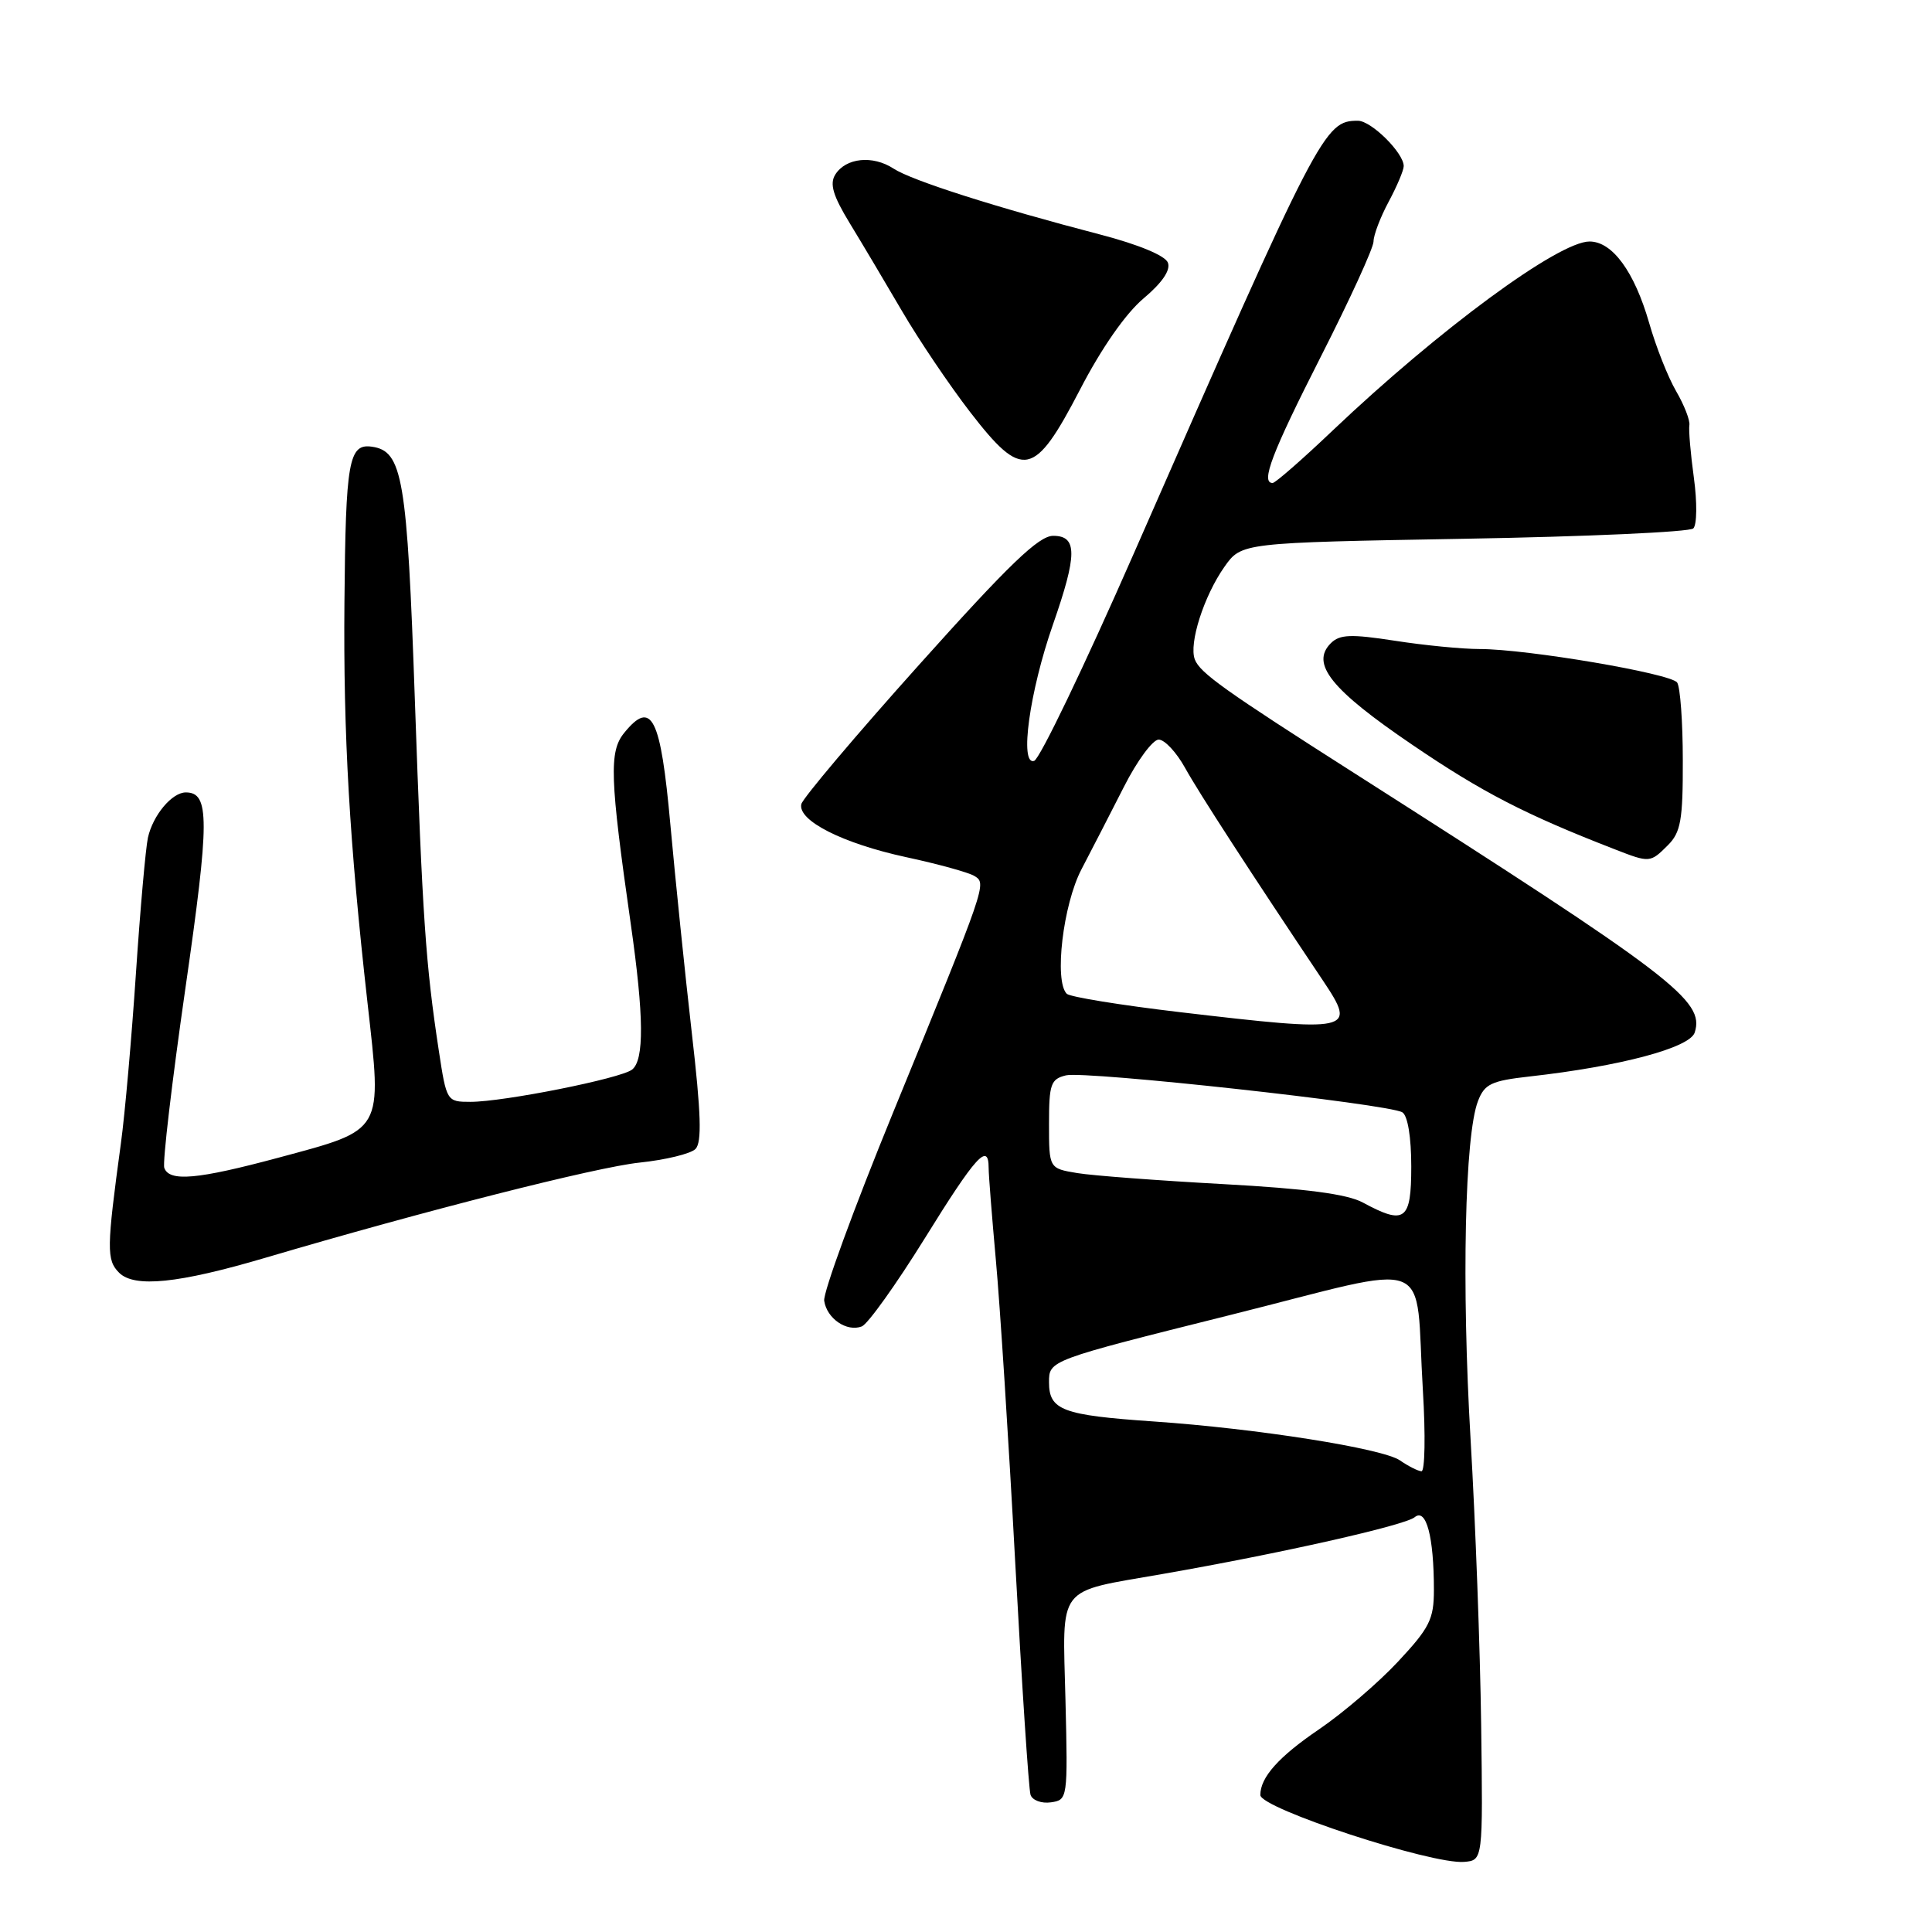 <?xml version="1.0" encoding="UTF-8" standalone="no"?>
<!DOCTYPE svg PUBLIC "-//W3C//DTD SVG 1.1//EN" "http://www.w3.org/Graphics/SVG/1.1/DTD/svg11.dtd" >
<svg xmlns="http://www.w3.org/2000/svg" xmlns:xlink="http://www.w3.org/1999/xlink" version="1.1" viewBox="0 0 256 256">
 <g >
 <path fill="currentColor"
d=" M 196.26 228.50 C 196.13 218.60 195.50 201.60 194.86 190.73 C 193.66 170.26 194.09 150.42 195.84 145.90 C 196.71 143.63 197.60 143.21 202.67 142.64 C 214.67 141.30 223.92 138.84 224.56 136.81 C 225.90 132.58 221.80 129.45 179.54 102.50 C 162.25 91.48 159.00 89.16 158.32 87.38 C 157.51 85.27 159.52 78.98 162.24 75.11 C 164.50 71.91 164.50 71.91 194.00 71.39 C 210.22 71.11 223.89 70.49 224.37 70.02 C 224.86 69.54 224.89 66.55 224.45 63.33 C 224.01 60.12 223.74 56.98 223.85 56.34 C 223.96 55.71 223.17 53.68 222.10 51.84 C 221.03 50.01 219.42 45.94 218.53 42.82 C 216.57 36.00 213.65 32.00 210.62 32.00 C 206.52 32.00 190.70 43.64 176.57 57.06 C 172.56 60.88 168.98 64.00 168.63 64.00 C 167.01 64.00 168.53 60.02 175.00 47.29 C 178.85 39.72 182.00 32.84 182.00 32.00 C 182.00 31.16 182.90 28.79 184.00 26.74 C 185.10 24.69 186.00 22.56 186.00 22.01 C 186.00 20.26 181.70 16.00 179.93 16.00 C 175.48 16.00 174.89 17.13 150.19 73.44 C 143.69 88.25 137.77 100.58 137.03 100.82 C 135.06 101.48 136.42 91.63 139.52 82.76 C 142.76 73.47 142.77 71.00 139.55 71.00 C 137.64 71.00 133.71 74.78 121.80 88.07 C 113.38 97.46 106.36 105.78 106.18 106.55 C 105.68 108.73 111.66 111.76 120.08 113.58 C 124.31 114.49 128.37 115.61 129.11 116.07 C 130.76 117.09 130.80 116.96 118.32 147.46 C 113.15 160.09 109.05 171.30 109.21 172.36 C 109.56 174.72 112.20 176.52 114.19 175.76 C 114.99 175.45 118.74 170.20 122.53 164.10 C 129.30 153.17 131.00 151.30 131.00 154.75 C 131.00 155.71 131.44 161.22 131.96 167.00 C 132.49 172.78 133.65 190.78 134.52 207.00 C 135.40 223.22 136.31 237.09 136.55 237.82 C 136.79 238.55 138.01 239.00 139.25 238.82 C 141.47 238.50 141.50 238.35 141.18 225.26 C 140.80 209.81 139.84 211.05 154.00 208.57 C 169.66 205.84 186.15 202.12 187.45 201.04 C 188.98 199.77 190.00 203.62 190.00 210.67 C 190.00 214.56 189.43 215.69 185.25 220.17 C 182.64 222.97 177.92 227.01 174.77 229.15 C 169.43 232.78 167.00 235.50 167.00 237.85 C 167.00 239.62 189.68 247.06 194.00 246.71 C 196.50 246.50 196.50 246.50 196.26 228.50 Z  M 35.17 166.66 C 56.22 160.44 79.06 154.64 84.75 154.05 C 88.19 153.69 91.52 152.88 92.15 152.25 C 93.02 151.38 92.90 147.56 91.66 136.80 C 90.76 128.93 89.49 116.55 88.83 109.29 C 87.54 94.98 86.35 92.62 82.70 97.12 C 80.69 99.60 80.81 103.07 83.58 122.43 C 85.33 134.66 85.38 140.46 83.75 141.73 C 82.23 142.91 66.74 146.00 62.34 146.00 C 59.21 146.00 59.17 145.94 58.15 139.25 C 56.40 127.77 55.98 121.63 54.97 92.73 C 53.95 63.31 53.35 59.77 49.28 59.19 C 46.21 58.75 45.80 61.07 45.64 79.77 C 45.48 97.37 46.31 111.66 48.69 132.82 C 50.64 150.19 50.97 149.61 36.86 153.41 C 26.18 156.28 22.43 156.62 21.77 154.75 C 21.52 154.06 22.78 143.38 24.56 131.00 C 27.79 108.61 27.79 105.00 24.62 105.00 C 22.79 105.00 20.26 108.02 19.60 111.00 C 19.30 112.38 18.58 120.47 18.01 129.00 C 17.44 137.53 16.55 147.65 16.02 151.50 C 14.12 165.44 14.10 166.96 15.78 168.64 C 17.80 170.66 23.62 170.07 35.17 166.66 Z  M 221.00 112.00 C 222.71 110.29 223.00 108.68 222.98 100.75 C 222.98 95.66 222.64 91.02 222.23 90.44 C 221.40 89.24 202.33 86.00 196.06 86.00 C 193.76 86.00 188.71 85.51 184.82 84.90 C 178.98 84.00 177.52 84.06 176.34 85.23 C 173.62 87.95 176.37 91.38 187.17 98.71 C 196.37 104.97 202.14 107.95 214.00 112.55 C 218.59 114.34 218.67 114.33 221.00 112.00 Z  M 143.11 51.62 C 145.95 46.13 149.17 41.52 151.53 39.54 C 154.00 37.46 155.14 35.79 154.75 34.80 C 154.40 33.87 150.85 32.40 145.83 31.09 C 131.97 27.48 120.81 23.92 118.40 22.34 C 115.65 20.54 112.08 20.90 110.68 23.13 C 109.91 24.36 110.37 25.92 112.58 29.55 C 114.19 32.19 117.32 37.45 119.54 41.25 C 121.76 45.05 125.81 51.05 128.54 54.59 C 135.51 63.62 137.04 63.31 143.11 51.62 Z  M 185.50 193.51 C 183.20 191.92 166.54 189.29 152.84 188.35 C 140.77 187.52 139.00 186.86 139.00 183.15 C 139.00 180.25 139.00 180.25 162.95 174.26 C 190.66 167.33 187.43 166.06 188.54 184.25 C 188.90 190.16 188.81 194.98 188.35 194.95 C 187.88 194.92 186.60 194.27 185.50 193.51 Z  M 180.58 159.34 C 178.52 158.22 173.04 157.50 162.08 156.90 C 153.51 156.43 144.81 155.78 142.75 155.44 C 139.00 154.82 139.00 154.82 139.00 148.93 C 139.00 143.65 139.23 142.98 141.25 142.49 C 143.83 141.87 184.03 146.28 185.82 147.39 C 186.53 147.83 187.00 150.69 187.00 154.56 C 187.00 161.74 186.17 162.36 180.58 159.34 Z  M 156.30 134.11 C 148.50 133.19 141.77 132.10 141.35 131.68 C 139.66 129.99 140.86 119.85 143.30 115.19 C 144.65 112.61 147.18 107.69 148.93 104.25 C 150.67 100.81 152.75 98.00 153.53 98.00 C 154.32 98.00 155.89 99.69 157.03 101.75 C 158.83 105.01 165.67 115.56 175.35 130.01 C 179.80 136.67 179.18 136.80 156.30 134.11 Z "/>
</g>
</svg>